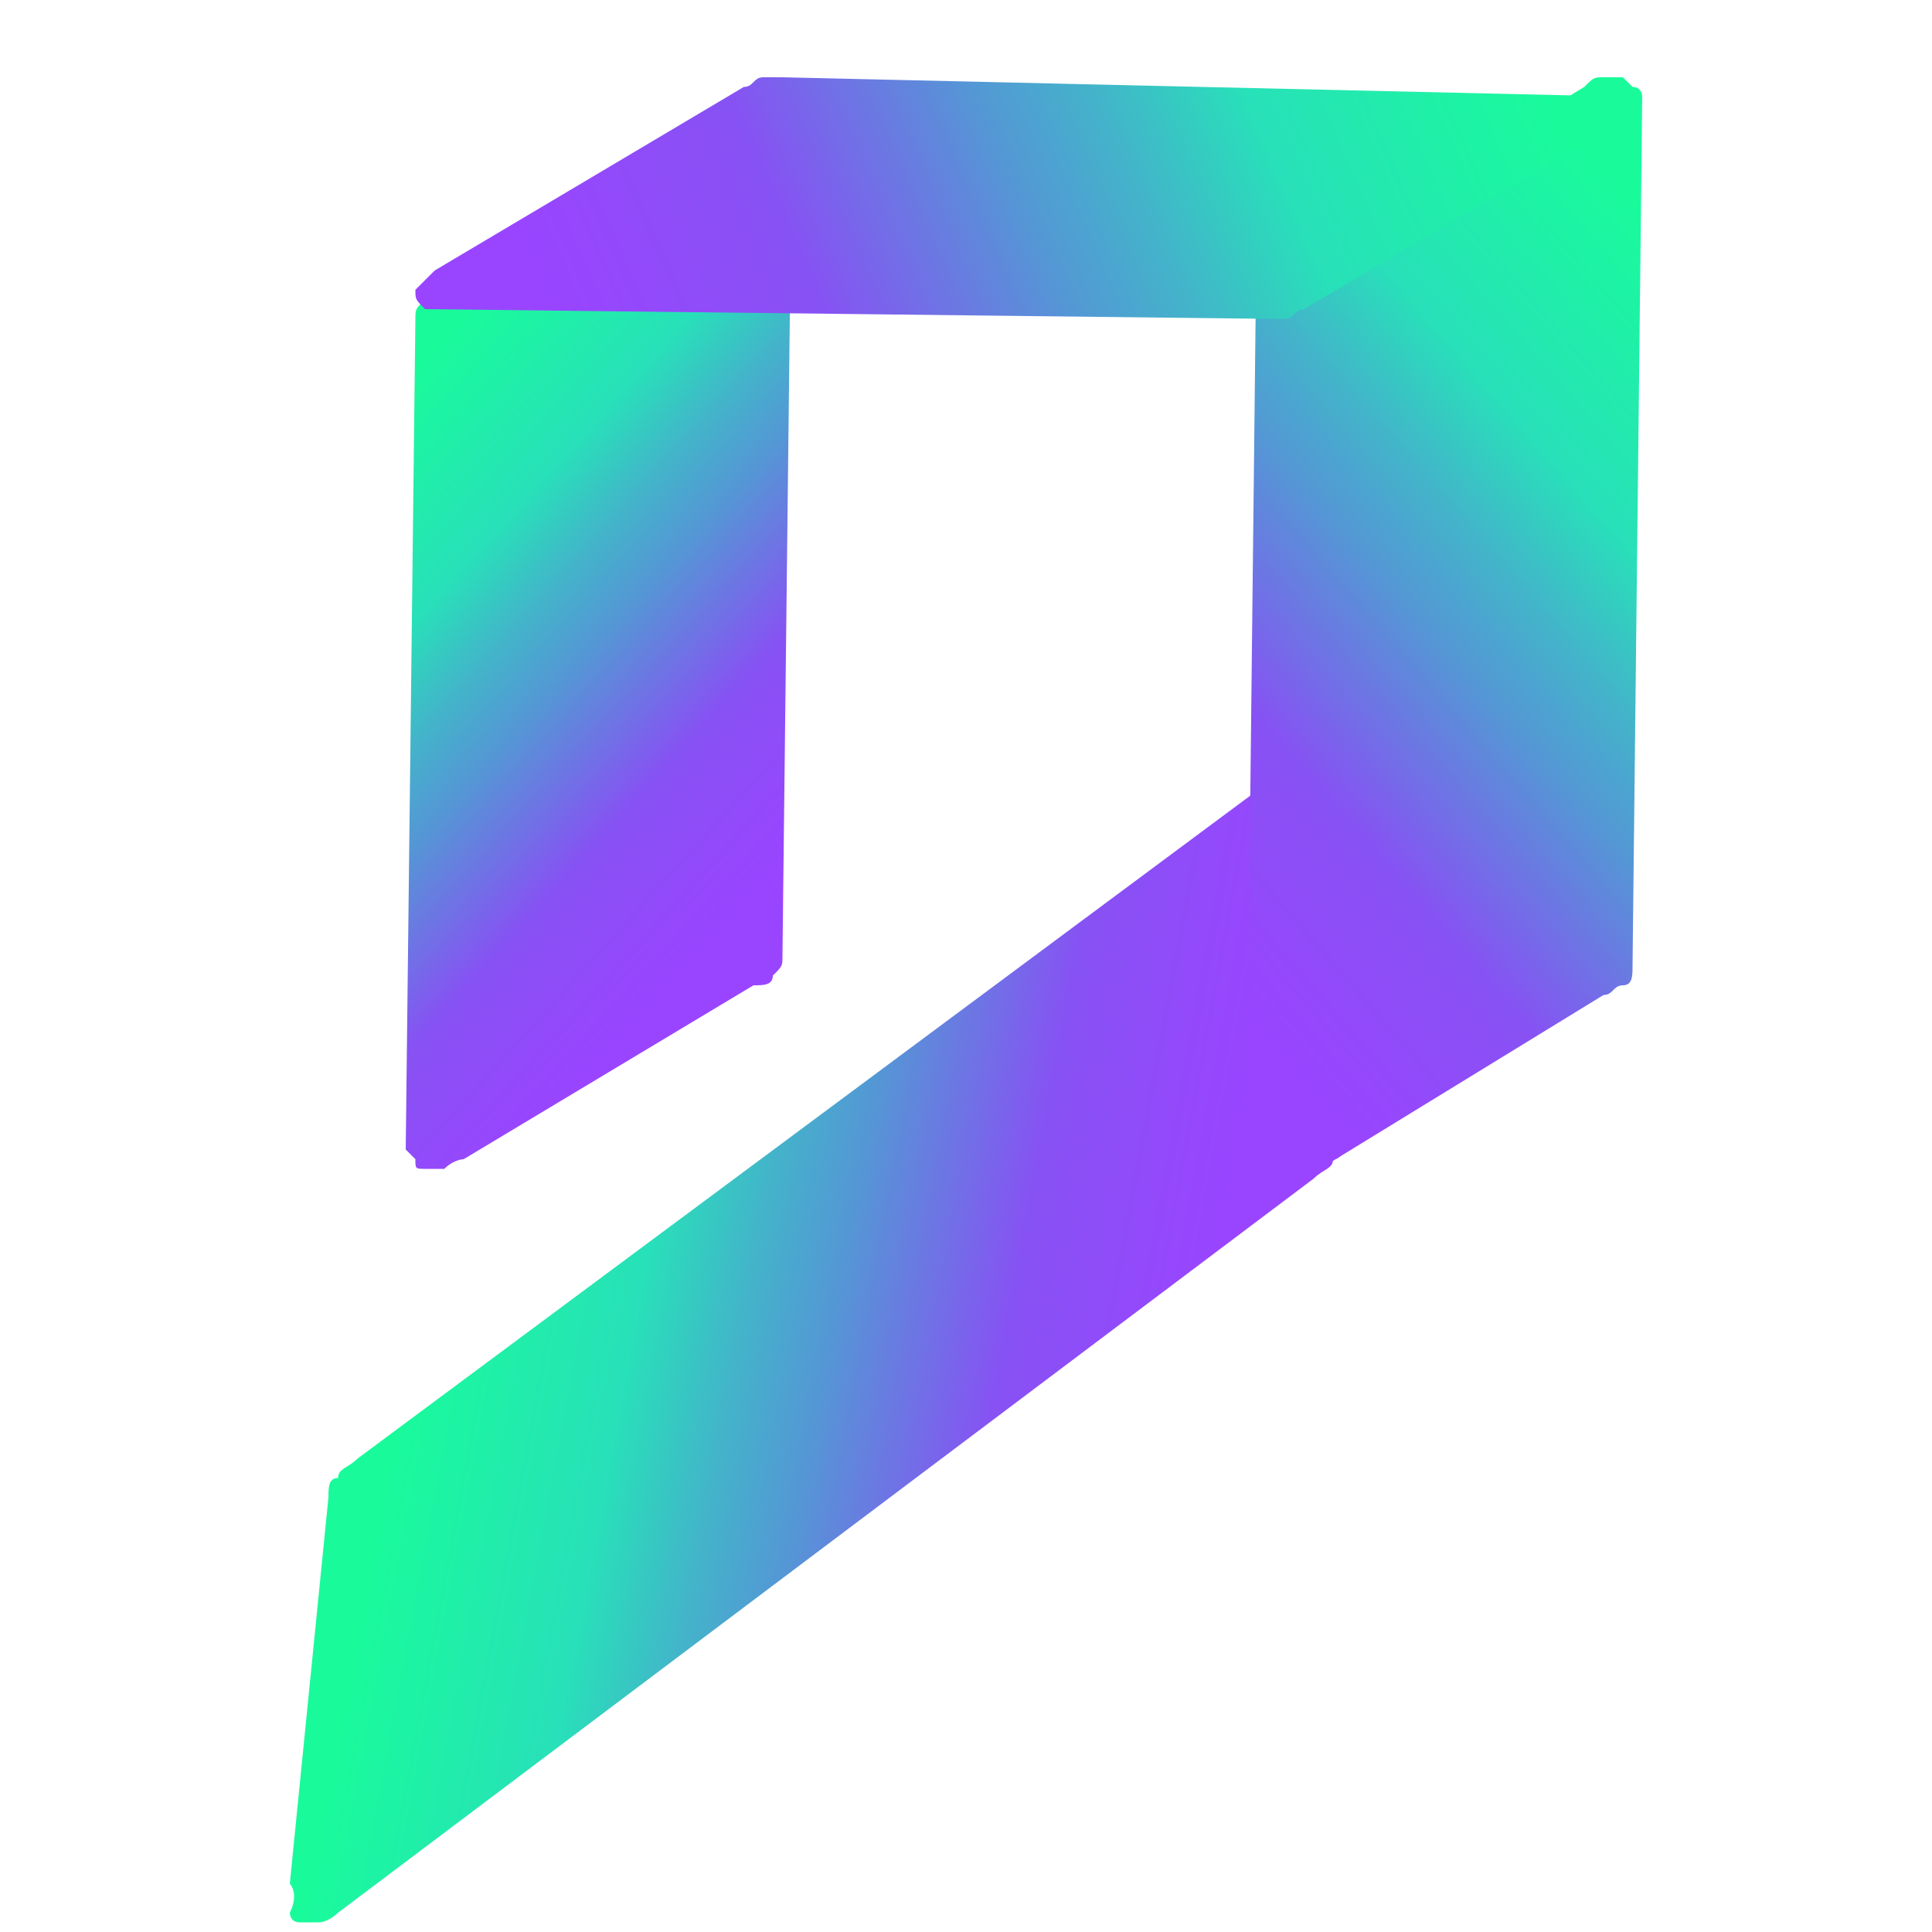 <?xml version="1.0" encoding="utf-8"?>
<!-- Generator: Adobe Illustrator 27.3.1, SVG Export Plug-In . SVG Version: 6.00 Build 0)  -->
<!DOCTYPE svg PUBLIC "-//W3C//DTD SVG 1.1//EN" "http://www.w3.org/Graphics/SVG/1.1/DTD/svg11.dtd">
<svg version="1.1" id="Layer_1" xmlns:x="http://ns.adobe.com/Extensibility/1.0/" xmlns:i="http://ns.adobe.com/AdobeIllustrator/10.0/" xmlns:graph="http://ns.adobe.com/Graphs/1.0/"
	 xmlns="http://www.w3.org/2000/svg" xmlns:xlink="http://www.w3.org/1999/xlink" x="0px" y="0px" viewBox="0 0 20 20"
	 style="enable-background:new 0 0 20 20;" xml:space="preserve">
<style type="text/css">
	.st0{fill:url(#SVGID_1_);}
	.st1{fill:url(#SVGID_00000166640592709171616830000010941708254815039127_);}
	.st2{fill:url(#SVGID_00000091701576061587514340000010065632567431798953_);}
	.st3{fill:url(#SVGID_00000108987118437153855940000014074255510467360908_);}
</style>
<g>
	
		<linearGradient id="SVGID_1_" gradientUnits="userSpaceOnUse" x1="-270.014" y1="242.692" x2="-265.965" y2="247.249" gradientTransform="matrix(-1.161 0.861 -0.902 -1.217 -81.576 542.555)">
		<stop  offset="8.000000e-02" style="stop-color:#9945FF"/>
		<stop  offset="0.3" style="stop-color:#8752F3"/>
		<stop  offset="0.5" style="stop-color:#5497D5"/>
		<stop  offset="0.6" style="stop-color:#43B4CA"/>
		<stop  offset="0.72" style="stop-color:#28E0B9"/>
		<stop  offset="0.97" style="stop-color:#19FB9B"/>
	</linearGradient>
	<path class="st0" d="M3,19.5l0.4-4c0-0.1,0-0.2,0.1-0.2c0-0.1,0.1-0.1,0.2-0.2l10.1-7.5c0,0,0.1-0.1,0.2-0.1c0.1,0,0.1,0,0.2,0
		c0.1,0,0.1,0.1,0.1,0.1c0,0.1,0,0.1,0,0.2l-0.4,4c0,0.1,0,0.2-0.1,0.2c0,0.1-0.1,0.1-0.2,0.2L3.5,19.8c0,0-0.1,0.1-0.2,0.1
		c-0.1,0-0.1,0-0.2,0c-0.1,0-0.1-0.1-0.1-0.1C3.1,19.6,3,19.5,3,19.5L3,19.5z"/>
	
		<linearGradient id="SVGID_00000035515427962916679470000000990062253567487660_" gradientUnits="userSpaceOnUse" x1="-1004.066" y1="665.245" x2="-999.421" y2="670.472" gradientTransform="matrix(9.316122e-03 -1 -1 -9.316122e-03 683.419 -988.941)">
		<stop  offset="8.000000e-02" style="stop-color:#9945FF"/>
		<stop  offset="0.3" style="stop-color:#8752F3"/>
		<stop  offset="0.5" style="stop-color:#5497D5"/>
		<stop  offset="0.6" style="stop-color:#43B4CA"/>
		<stop  offset="0.72" style="stop-color:#28E0B9"/>
		<stop  offset="0.97" style="stop-color:#19FB9B"/>
	</linearGradient>
	<path style="fill:url(#SVGID_00000035515427962916679470000000990062253567487660_);" d="M7.6,1.1c0,0,0.1,0,0.2-0.1
		C7.9,1,7.9,1,8,1c0.1,0,0.1,0,0.1,0.1c0,0,0.1,0.1,0.1,0.1L8.1,9.9c0,0.1,0,0.1-0.1,0.2c0,0.1-0.1,0.1-0.2,0.1L4.8,12
		c0,0-0.1,0-0.2,0.1c-0.1,0-0.1,0-0.2,0c-0.1,0-0.1,0-0.1-0.1c0,0-0.1-0.1-0.1-0.1l0.1-8.6c0-0.1,0-0.1,0.1-0.2
		c0-0.1,0.1-0.1,0.2-0.1L7.6,1.1L7.6,1.1z"/>
	
		<linearGradient id="SVGID_00000169552147687630792440000007349345110451576711_" gradientUnits="userSpaceOnUse" x1="75.994" y1="-608.222" x2="82.401" y2="-601.011" gradientTransform="matrix(9.316122e-03 -1 1 9.316122e-03 618.808 91.506)">
		<stop  offset="8.000000e-02" style="stop-color:#9945FF"/>
		<stop  offset="0.3" style="stop-color:#8752F3"/>
		<stop  offset="0.5" style="stop-color:#5497D5"/>
		<stop  offset="0.6" style="stop-color:#43B4CA"/>
		<stop  offset="0.72" style="stop-color:#28E0B9"/>
		<stop  offset="0.97" style="stop-color:#19FB9B"/>
	</linearGradient>
	<path style="fill:url(#SVGID_00000169552147687630792440000007349345110451576711_);" d="M13.3,2.8c-0.1,0-0.1,0.1-0.2,0.1
		c0,0.1-0.1,0.1-0.1,0.2l-0.1,9c0,0,0,0.1,0.1,0.1c0,0,0.1,0.1,0.1,0.1s0.1,0,0.2,0c0.1,0,0.1,0,0.2-0.1l3.1-1.9
		c0.1,0,0.1-0.1,0.2-0.1s0.1-0.1,0.1-0.2l0.1-9c0,0,0-0.1-0.1-0.1c0,0-0.1-0.1-0.1-0.1c-0.1,0-0.1,0-0.2,0c-0.1,0-0.1,0-0.2,0.1
		L13.3,2.8z"/>
	
		<linearGradient id="SVGID_00000082358241365832273140000015296656369521781435_" gradientUnits="userSpaceOnUse" x1="365.276" y1="18.388" x2="370.903" y2="24.72" gradientTransform="matrix(1 9.316122e-03 0.684 -0.994 -372.271 20.044)">
		<stop  offset="8.000000e-02" style="stop-color:#9945FF"/>
		<stop  offset="0.3" style="stop-color:#8752F3"/>
		<stop  offset="0.5" style="stop-color:#5497D5"/>
		<stop  offset="0.6" style="stop-color:#43B4CA"/>
		<stop  offset="0.72" style="stop-color:#28E0B9"/>
		<stop  offset="0.97" style="stop-color:#19FB9B"/>
	</linearGradient>
	<path style="fill:url(#SVGID_00000082358241365832273140000015296656369521781435_);" d="M4.4,3.2l8.7,0.1c0.1,0,0.1,0,0.2,0
		c0.1,0,0.1-0.1,0.2-0.1l3.2-1.9c0,0,0.1-0.1,0.1-0.1c0,0,0.1-0.1,0.1-0.1c0,0,0-0.1,0-0.1c0,0-0.1,0-0.1,0L8.1,0.8
		c-0.1,0-0.1,0-0.2,0c-0.1,0-0.1,0.1-0.2,0.1L4.5,2.8c0,0-0.1,0.1-0.1,0.1c0,0-0.1,0.1-0.1,0.1C4.3,3.1,4.3,3.1,4.4,3.2
		C4.4,3.2,4.4,3.2,4.4,3.2L4.4,3.2z"/>
</g>
</svg>
